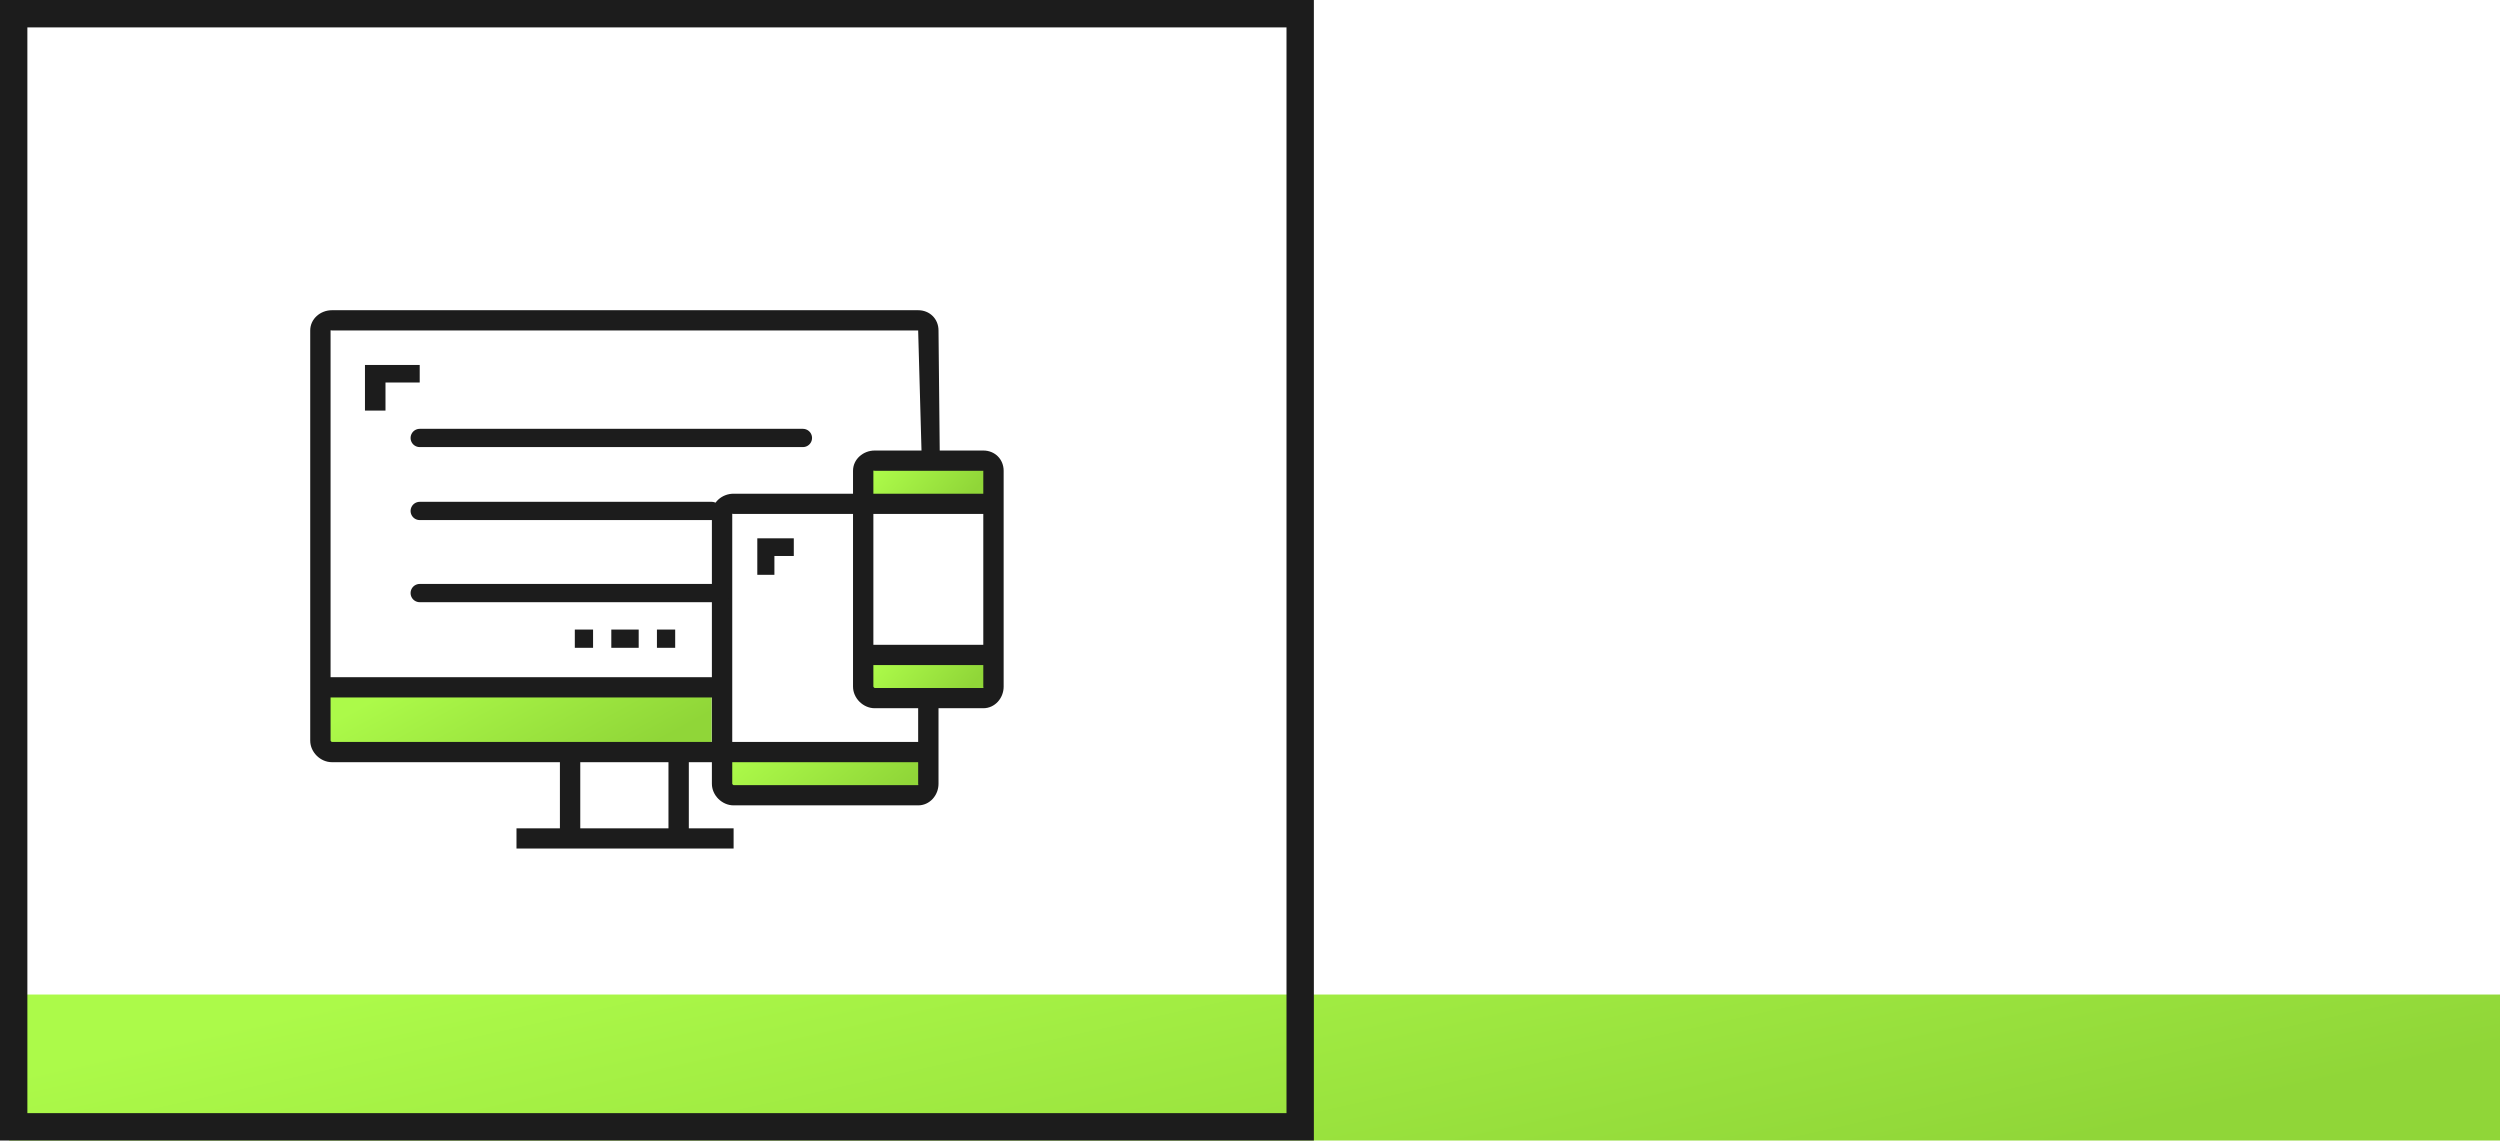 <svg width="274" height="125" viewBox="0 0 274 125" fill="none" xmlns="http://www.w3.org/2000/svg">
<rect x="1" y="109" width="273" height="16" fill="url(#paint0_linear_1_561)"/>
<rect x="1.5" y="1.5" width="141" height="122" stroke="#1C1C1C" stroke-width="3"/>
<rect x="36" y="76" width="42" height="6" fill="url(#paint1_linear_1_561)"/>
<rect x="79" y="82" width="23" height="5" fill="url(#paint2_linear_1_561)"/>
<rect x="95" y="72" width="13" height="4" fill="url(#paint3_linear_1_561)"/>
<rect x="95" y="51" width="13" height="4" fill="url(#paint4_linear_1_561)"/>
<path d="M107.769 49.378H95.871C94.6 49.378 93.491 50.333 93.491 51.597V54.11H80.403C79.132 54.11 78.023 55.064 78.023 56.328V81.318H36.38C36.339 81.318 36.231 81.211 36.231 81.171V76.439H78.277V74.22H36.231V36.218C36.231 36.177 36.339 36.218 36.38 36.218H100.63C100.63 36.177 100.671 36.218 100.63 36.218L101 49.5L103 50L102.861 36.218C102.861 34.954 101.901 34 100.63 34H36.38C35.109 34 34 34.954 34 36.218V81.171C34 82.434 35.109 83.536 36.38 83.536H61.366V90.782H56.607V93H80.403V90.782H75.495V83.536H78.023V85.902C78.023 87.166 79.132 88.268 80.403 88.268H100.63C101.901 88.268 102.861 87.166 102.861 85.902V77.622H107.769C109.04 77.622 110 76.519 110 75.256V51.597C110 50.333 109.04 49.378 107.769 49.378ZM73.264 90.782H63.597V83.536H73.264V90.782ZM95.871 51.597H107.769C107.769 51.556 107.81 51.597 107.769 51.597V54.11H95.722V51.597C95.722 51.556 95.83 51.597 95.871 51.597ZM95.722 56.328H107.769V70.671H95.722V56.328ZM100.63 86.05H80.403C80.362 86.05 80.254 85.943 80.254 85.902V83.536H100.63V85.902C100.63 85.943 100.671 86.05 100.63 86.05ZM100.63 81.318H80.254V56.328C80.254 56.288 80.362 56.328 80.403 56.328H93.491V75.256C93.491 76.519 94.6 77.622 95.871 77.622H100.63V81.318ZM107.769 75.403H95.871C95.83 75.403 95.722 75.297 95.722 75.256V72.89H107.769V75.256C107.769 75.297 107.81 75.403 107.769 75.403Z" fill="#1C1C1C"/>
<path d="M63 69H65V71H63V69Z" fill="#1C1C1C"/>
<path d="M67 69H70V71H67V69Z" fill="#1C1C1C"/>
<path d="M72 69H74V71H72V69Z" fill="#1C1C1C"/>
<path d="M88 48H46" stroke="#1C1C1C" stroke-width="2" stroke-linecap="round"/>
<path d="M78 56H46" stroke="#1C1C1C" stroke-width="2" stroke-linecap="round"/>
<path d="M79 65H46" stroke="#1C1C1C" stroke-width="2" stroke-linecap="round"/>
<path d="M42.25 45V41.923H46V40H40V45H42.25Z" fill="#1C1C1C"/>
<path d="M83 63H84.875V60.936H87V59H83V63Z" fill="#1C1C1C"/>
<defs>
<linearGradient id="paint0_linear_1_561" x1="13.358" y1="115.085" x2="27.514" y2="178.57" gradientUnits="userSpaceOnUse">
<stop stop-color="#ACFA49"/>
<stop offset="0.864" stop-color="#90D638"/>
</linearGradient>
<linearGradient id="paint1_linear_1_561" x1="37.901" y1="78.282" x2="48.386" y2="97.574" gradientUnits="userSpaceOnUse">
<stop stop-color="#ACFA49"/>
<stop offset="0.864" stop-color="#90D638"/>
</linearGradient>
<linearGradient id="paint2_linear_1_561" x1="80.041" y1="83.902" x2="90.269" y2="96.268" gradientUnits="userSpaceOnUse">
<stop stop-color="#ACFA49"/>
<stop offset="0.864" stop-color="#90D638"/>
</linearGradient>
<linearGradient id="paint3_linear_1_561" x1="95.588" y1="73.521" x2="103.816" y2="80.55" gradientUnits="userSpaceOnUse">
<stop stop-color="#ACFA49"/>
<stop offset="0.864" stop-color="#90D638"/>
</linearGradient>
<linearGradient id="paint4_linear_1_561" x1="95.588" y1="52.521" x2="103.816" y2="59.55" gradientUnits="userSpaceOnUse">
<stop stop-color="#ACFA49"/>
<stop offset="0.864" stop-color="#90D638"/>
</linearGradient>
</defs>
</svg>
